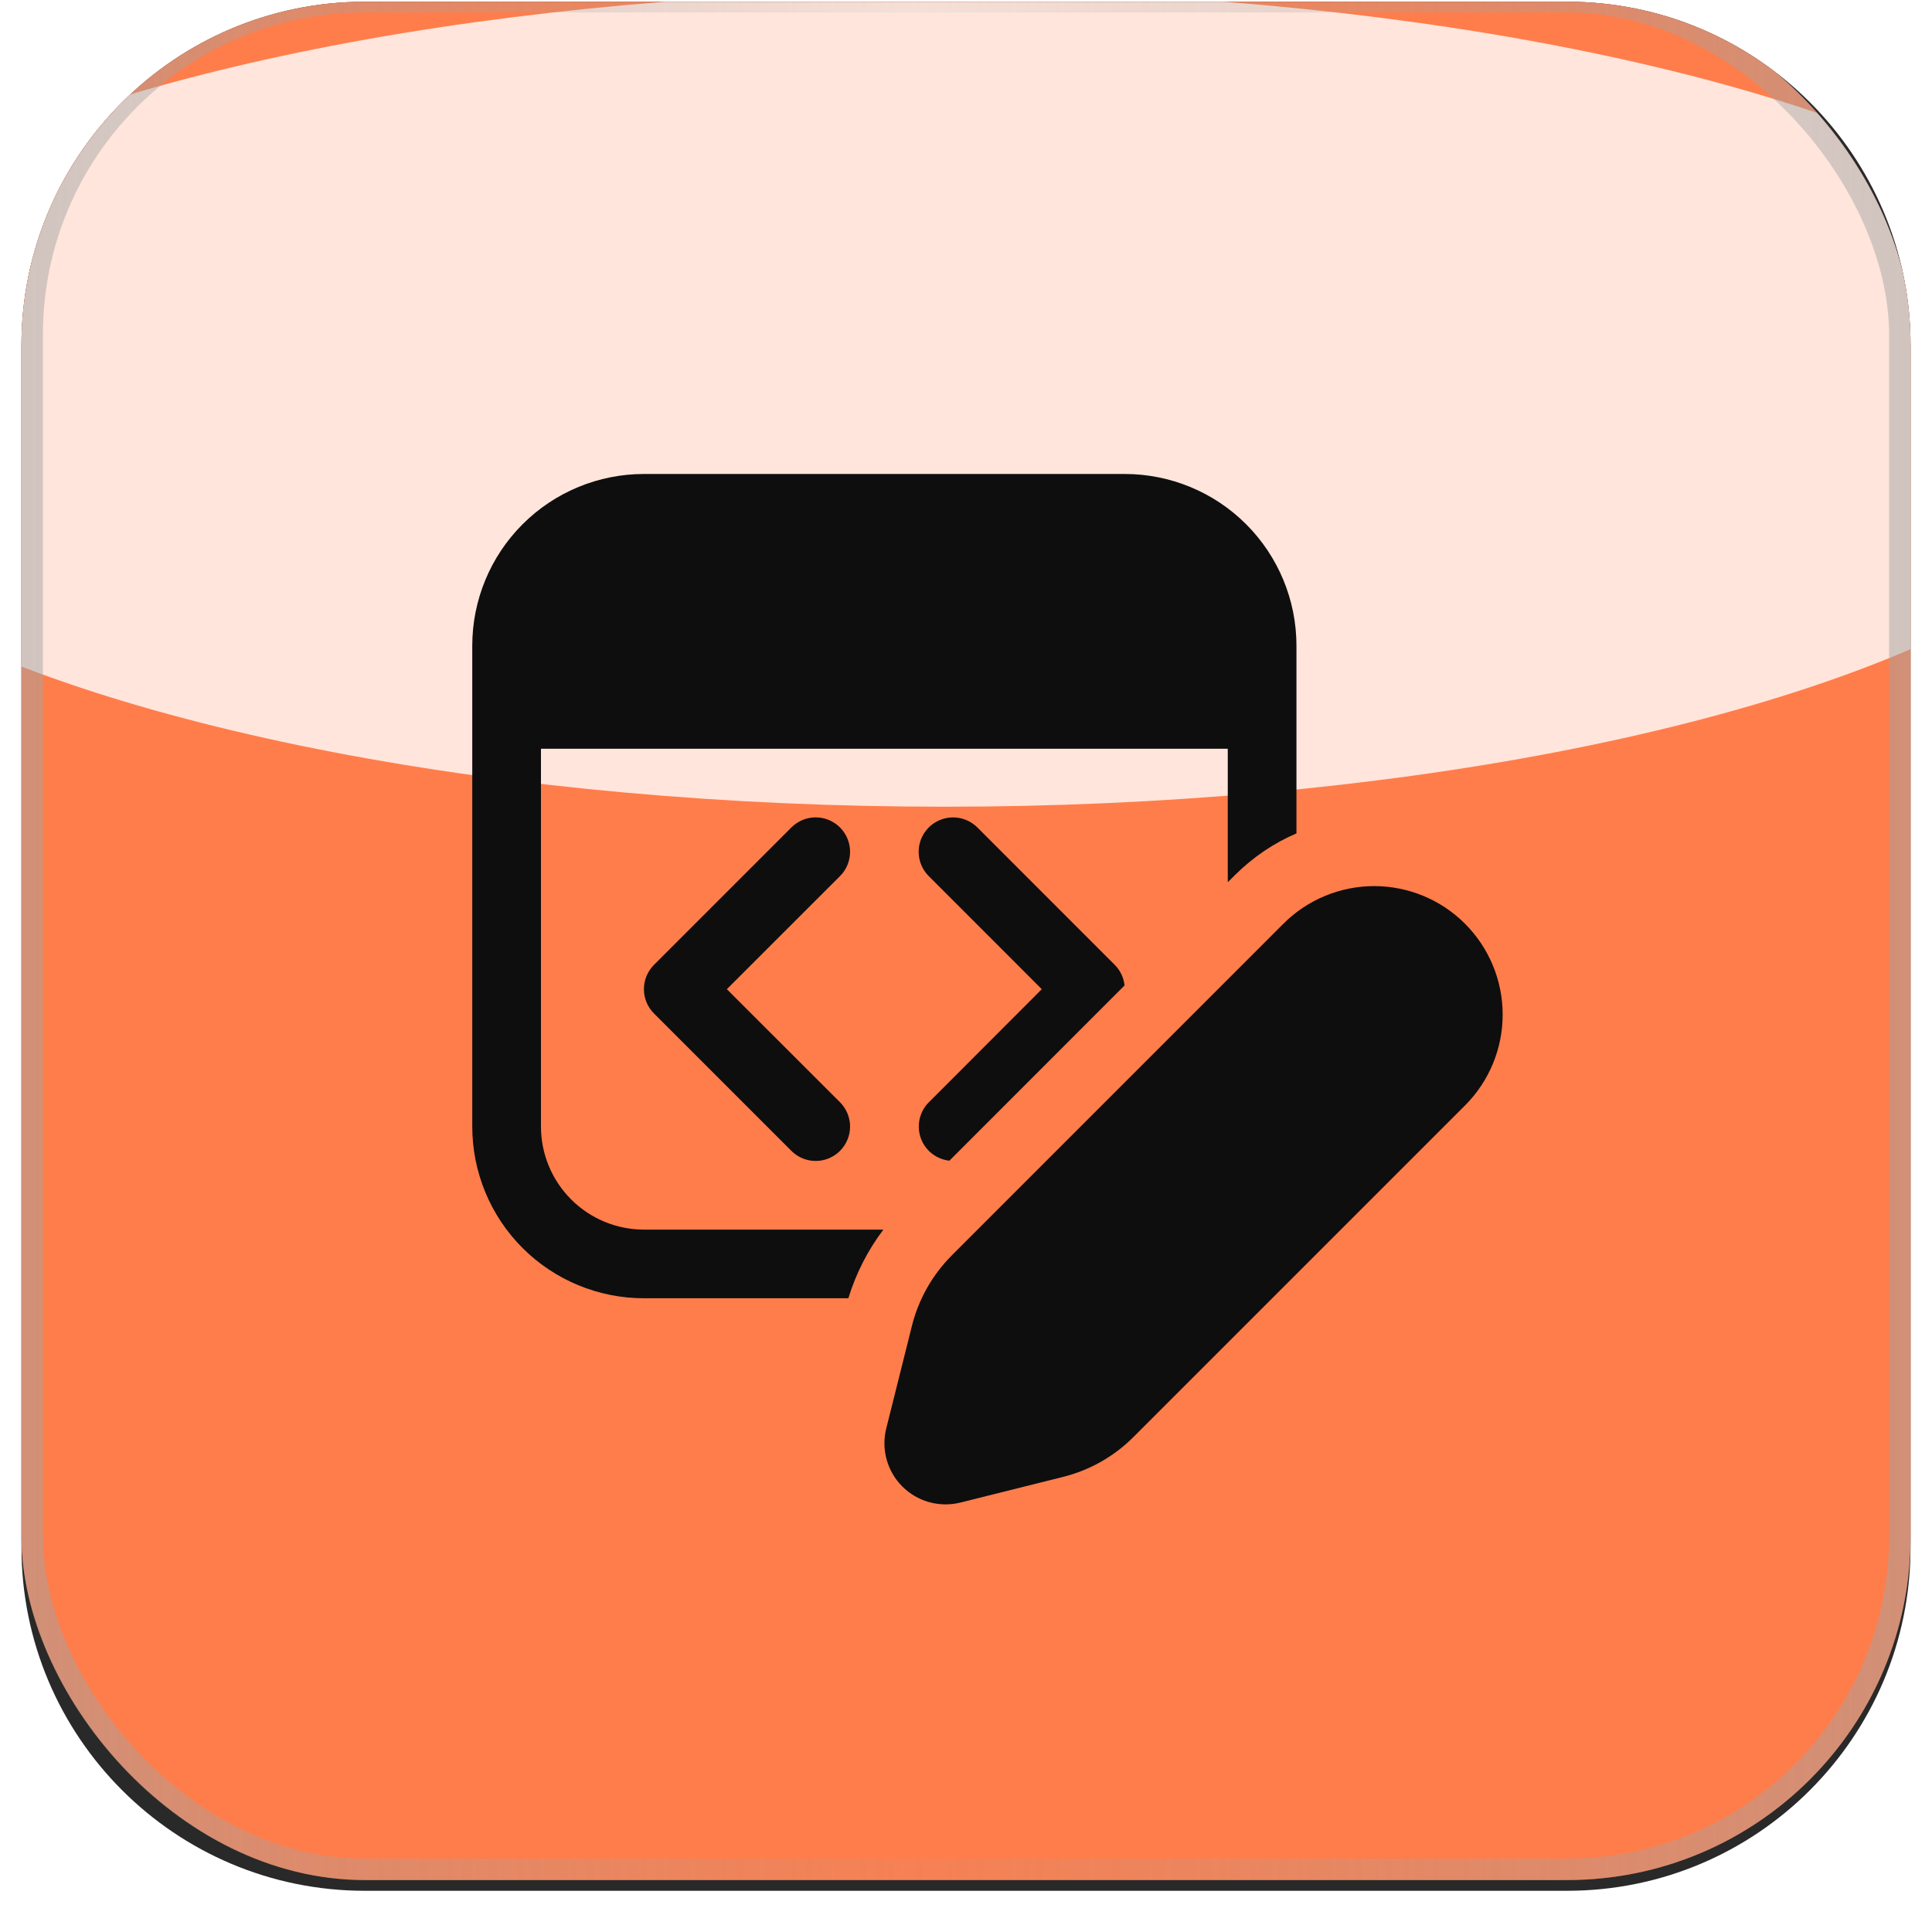 <svg width="45" height="45" viewBox="0 0 45 45" fill="none" xmlns="http://www.w3.org/2000/svg">
<g clip-path="url(#clip0_5855_4322)">
<path d="M0.5 8.04C0.5 3.622 4.082 0.04 8.5 0.04H36.5C40.918 0.04 44.5 3.622 44.5 8.04V36.04C44.5 40.458 40.918 44.04 36.5 44.04H8.5C4.082 44.04 0.5 40.458 0.5 36.04V8.04Z" fill="#292929"/>
<g clip-path="url(#clip1_5855_4322)">
<rect x="0.5" y="-0.21" width="44" height="44" rx="8" fill="#FF7D4B"/>
<g style="mix-blend-mode:overlay" opacity="0.8" filter="url(#filter0_f_5855_4322)">
<ellipse cx="22" cy="9.29" rx="9.5" ry="28.5" transform="rotate(90 22 9.29)" fill="white"/>
</g>
</g>
<rect x="0.75" y="0.04" width="43.5" height="43.5" rx="7.75" stroke="url(#paint0_linear_5855_4322)" stroke-width="0.5"/>
<path d="M11 15.04C11 13.979 11.421 12.962 12.171 12.212C12.921 11.461 13.939 11.04 14.999 11.04H26.198C27.258 11.04 28.276 11.461 29.026 12.212C29.776 12.962 30.197 13.979 30.197 15.04V19.411C29.675 19.635 29.188 19.96 28.762 20.385L28.597 20.55V17.44H12.6V26.24C12.6 26.876 12.853 27.487 13.303 27.937C13.753 28.387 14.363 28.64 14.999 28.64H20.576C20.213 29.119 19.936 29.662 19.76 30.239H14.999C13.939 30.239 12.921 29.818 12.171 29.068C11.421 28.318 11 27.3 11 26.24V15.04ZM25.964 22.473C26.099 22.608 26.174 22.777 26.193 22.953L22.113 27.035C21.964 27.018 21.822 26.96 21.703 26.867C21.585 26.773 21.496 26.648 21.446 26.506C21.396 26.364 21.387 26.21 21.42 26.063C21.453 25.916 21.527 25.782 21.634 25.675L24.265 23.04L21.632 20.406C21.558 20.332 21.499 20.244 21.458 20.146C21.418 20.049 21.397 19.945 21.397 19.84C21.397 19.735 21.418 19.631 21.458 19.533C21.499 19.436 21.558 19.348 21.632 19.273C21.706 19.199 21.795 19.14 21.892 19.1C21.989 19.059 22.093 19.039 22.198 19.039C22.303 19.039 22.408 19.059 22.505 19.1C22.602 19.14 22.69 19.199 22.765 19.273L25.964 22.473ZM19.565 19.273C19.64 19.348 19.699 19.436 19.739 19.533C19.779 19.63 19.8 19.735 19.8 19.84C19.8 19.945 19.779 20.049 19.739 20.146C19.699 20.244 19.64 20.332 19.565 20.406L16.93 23.04L19.565 25.673C19.715 25.823 19.8 26.027 19.8 26.24C19.8 26.452 19.715 26.656 19.565 26.806C19.415 26.956 19.211 27.041 18.999 27.041C18.786 27.041 18.583 26.956 18.433 26.806L15.233 23.606C15.159 23.532 15.099 23.444 15.059 23.346C15.019 23.249 14.998 23.145 14.998 23.04C14.998 22.934 15.019 22.83 15.059 22.733C15.099 22.636 15.159 22.548 15.233 22.473L18.433 19.273C18.507 19.199 18.595 19.14 18.692 19.099C18.789 19.059 18.894 19.038 18.999 19.038C19.104 19.038 19.208 19.059 19.305 19.099C19.402 19.14 19.491 19.199 19.565 19.273ZM22.166 29.243L29.893 21.515C30.454 20.954 31.216 20.639 32.009 20.639C32.803 20.64 33.564 20.955 34.124 21.517C34.685 22.078 35 22.839 35 23.633C35 24.427 34.684 25.188 34.123 25.748L26.396 33.475C25.946 33.925 25.382 34.244 24.764 34.399L22.368 34.998C22.13 35.057 21.88 35.054 21.643 34.988C21.407 34.923 21.191 34.797 21.017 34.623C20.843 34.45 20.718 34.234 20.652 33.998C20.586 33.761 20.583 33.511 20.642 33.273L21.242 30.876C21.397 30.259 21.716 29.695 22.166 29.244" fill="#0E0E0E"/>
</g>
<defs>
<filter id="filter0_f_5855_4322" x="-26.5" y="-20.21" width="97" height="59" filterUnits="userSpaceOnUse" color-interpolation-filters="sRGB">
<feFlood flood-opacity="0" result="BackgroundImageFix"/>
<feBlend mode="normal" in="SourceGraphic" in2="BackgroundImageFix" result="shape"/>
<feGaussianBlur stdDeviation="10" result="effect1_foregroundBlur_5855_4322"/>
</filter>
<linearGradient id="paint0_linear_5855_4322" x1="44.5" y1="21.79" x2="0.5" y2="21.79" gradientUnits="userSpaceOnUse">
<stop stop-color="#A3A3A3" stop-opacity="0.5"/>
<stop offset="0.525" stop-color="#A3A3A3" stop-opacity="0.1"/>
<stop offset="1" stop-color="#A3A3A3" stop-opacity="0.5"/>
</linearGradient>
<clipPath id="clip0_5855_4322">
<path d="M0.5 8.04C0.5 3.622 4.082 0.04 8.5 0.04H36.5C40.918 0.04 44.5 3.622 44.5 8.04V36.04C44.5 40.458 40.918 44.04 36.5 44.04H8.5C4.082 44.04 0.5 40.458 0.5 36.04V8.04Z" fill="white"/>
</clipPath>
<clipPath id="clip1_5855_4322">
<rect x="0.5" y="-0.21" width="44" height="44" rx="8" fill="white"/>
</clipPath>
</defs>
</svg>
